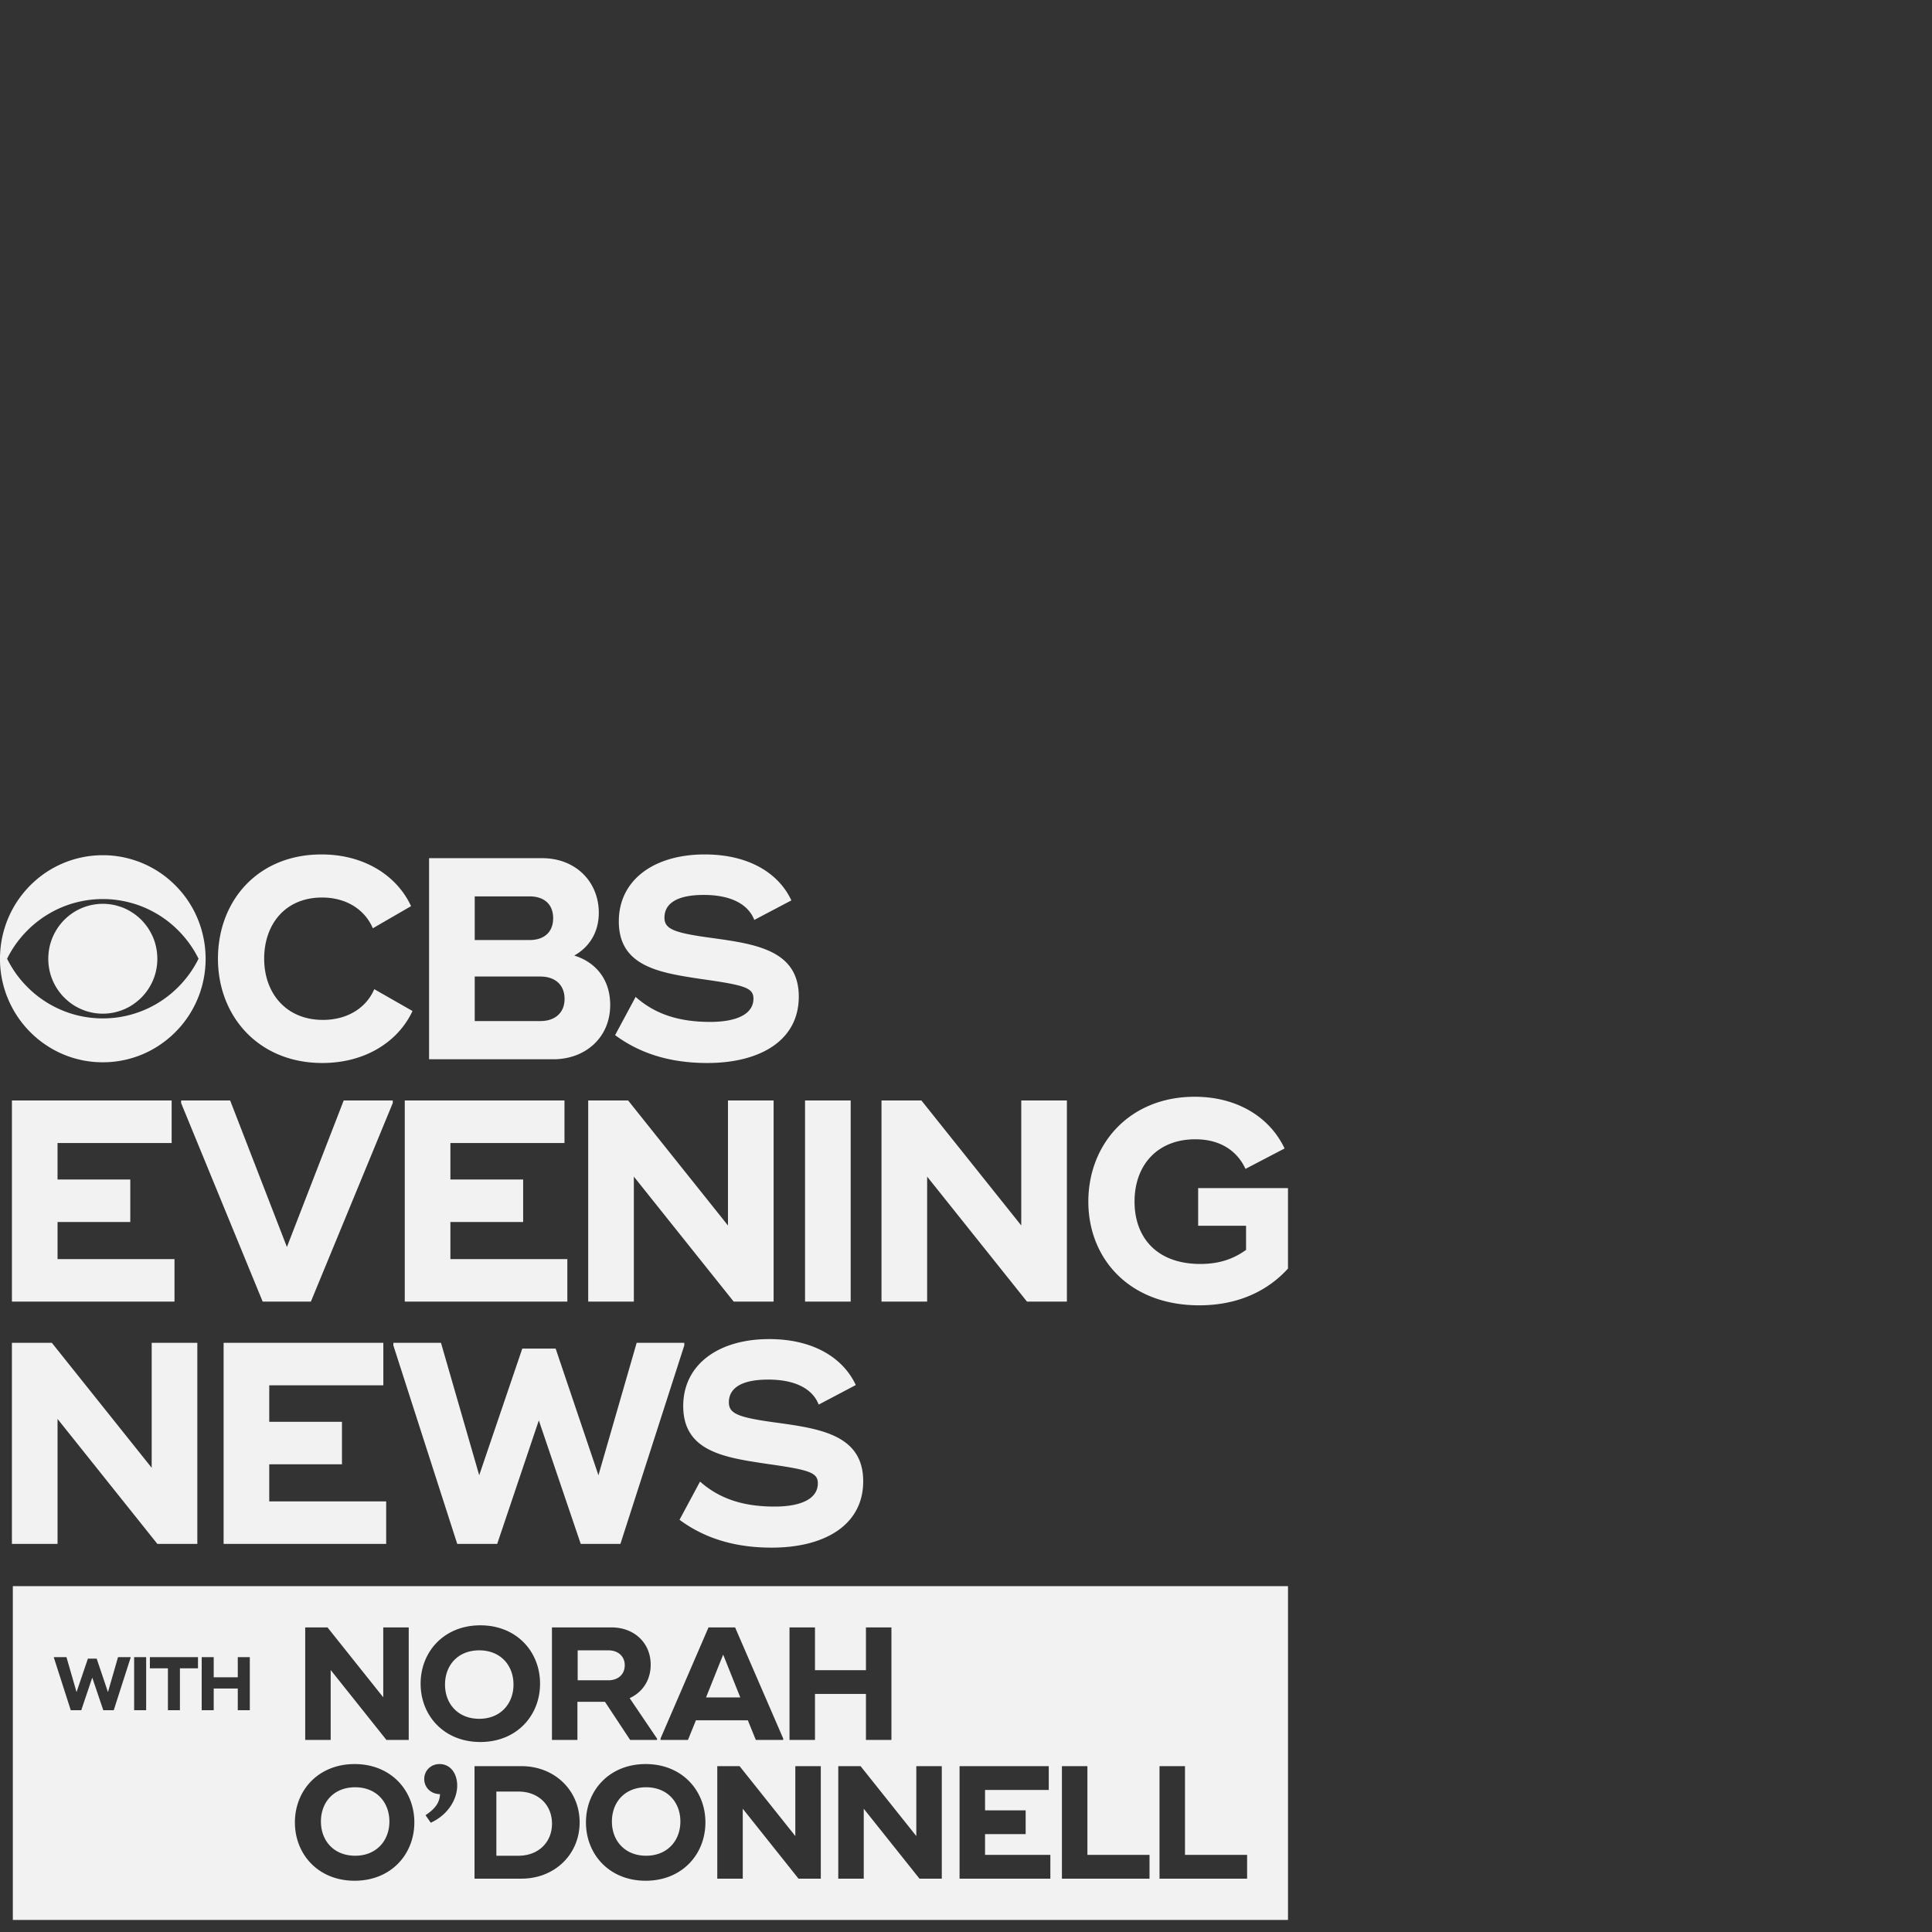 <svg width="160" height="160" xmlns="http://www.w3.org/2000/svg"><rect width="100%" height="100%" fill="#333333" stroke="none"/><path d="M43.85 74.234h-4.535v3.616h4.536c1.227 0 1.959-.666 1.959-1.807 0-1.143-.732-1.809-1.96-1.809zm-35.336.617a4.652 4.652 0 01.91.092 5.444 5.444 0 01.642.184 4.042 4.042 0 01.407.172 5.6 5.6 0 01.194.1 5.832 5.832 0 01.372.23 4.739 4.739 0 01.347.26 4.3 4.3 0 01.471.452 4.916 4.916 0 01.402.515 4.771 4.771 0 01.416.773 4.084 4.084 0 01.152.418c.023.071.042.143.06.216a5.125 5.125 0 01.09.444 5.247 5.247 0 01.053.692 4.583 4.583 0 01-.051.692c-.012.077-.026.151-.04.224a4.251 4.251 0 01-.263.854c-.029.069-.06.135-.091.202a4.232 4.232 0 01-.326.571 5.24 5.24 0 01-.26.35 3.294 3.294 0 01-.142.165 3.946 3.946 0 01-.307.308 5.554 5.554 0 01-.511.405 4.344 4.344 0 01-.972.5 4.068 4.068 0 01-.424.132 5.438 5.438 0 01-.218.053 5.288 5.288 0 01-.45.069 3.977 3.977 0 01-.46.023 4.213 4.213 0 01-.688-.052 5.41 5.41 0 01-.223-.04 5.42 5.42 0 01-.433-.112 4.752 4.752 0 01-.809-.345 4.166 4.166 0 01-.55-.355 4.828 4.828 0 01-.49-.428 3.88 3.88 0 01-.292-.323 5.838 5.838 0 01-.26-.35 4.527 4.527 0 01-.498-.98 3.905 3.905 0 01-.181-.647 3.234 3.234 0 01-.04-.223A4.197 4.197 0 014 79.4a4.319 4.319 0 01.024-.466c.007-.076.017-.152.028-.227a4.196 4.196 0 01.15-.66l.071-.212a4.685 4.685 0 01.172-.408c.033-.066.065-.131.1-.196a5.11 5.11 0 01.226-.375 4.508 4.508 0 01.551-.673 4.505 4.505 0 011.641-1.056 4.697 4.697 0 01.424-.133c.073-.018.144-.036.218-.05a5.41 5.41 0 01.448-.069 4.213 4.213 0 01.462-.024zm0-.394a8.597 8.597 0 00-1.589.143 10.066 10.066 0 00-.61.134c-.101.026-.2.054-.3.082a8.94 8.94 0 00-1.152.432c-.093.041-.184.086-.276.13-.09.046-.181.094-.27.142a12.758 12.758 0 00-.524.308 8.037 8.037 0 00-.5.344 7.685 7.685 0 00-.476.376c-.076.065-.152.13-.228.198a10.154 10.154 0 00-.433.423 8.071 8.071 0 00-.405.45c-.066.077-.129.156-.192.235a8.835 8.835 0 00-.525.745 9.958 9.958 0 00-.307.527c-.048.09-.096.18-.14.272a9.36 9.36 0 00.29.538c.05.088.104.175.157.26a8.72 8.72 0 001.122 1.431 9.352 9.352 0 00.66.622 8.923 8.923 0 002.904 1.638 10.402 10.402 0 00.595.176 9.925 9.925 0 00.61.133 8.23 8.23 0 00.945.12 7.9 7.9 0 00.644.024 10.768 10.768 0 00.646-.024 7.559 7.559 0 00.632-.068 7.944 7.944 0 00.618-.113c.103-.022.204-.047.305-.072a10.001 10.001 0 00.884-.28 9.15 9.15 0 00.843-.366 10.295 10.295 0 00.535-.291 10.223 10.223 0 00.512-.325 9.693 9.693 0 00.723-.552 12.163 12.163 0 00.448-.407 10.202 10.202 0 00.42-.437 9.641 9.641 0 00.573-.705 8.028 8.028 0 00.341-.504c.054-.085.107-.172.158-.26a7.465 7.465 0 00.29-.538 8.162 8.162 0 00-.448-.8 6.525 6.525 0 00-.167-.253 6.926 6.926 0 00-.358-.491 9.662 9.662 0 00-.595-.685 8.788 8.788 0 00-1.897-1.499c-.087-.05-.176-.101-.265-.15-.09-.048-.18-.096-.27-.141-.092-.045-.183-.09-.276-.131a10.676 10.676 0 00-.567-.236 9.4 9.4 0 00-1.189-.35 9.212 9.212 0 00-1.25-.183 8.802 8.802 0 00-.646-.022zm36.234 6.415h-5.433v3.688h5.433c1.25 0 2.007-.715 2.007-1.833 0-1.141-.757-1.855-2.007-1.855zm.14-9.802c2.836 0 4.702 1.998 4.702 4.52 0 1.689-.85 2.88-2.032 3.545 1.701.523 2.976 1.903 2.976 4.092 0 2.696-2.04 4.446-4.588 4.496H35.534V71.07h9.355zm-36.374-.245a7.838 7.838 0 01.871.043 8.863 8.863 0 01.846.13 9.412 9.412 0 011.21.346 8.577 8.577 0 011.834.944 8.117 8.117 0 01.656.494 9.623 9.623 0 01.604.554 9.732 9.732 0 01.55.609 8.08 8.08 0 01.49.66c.077.114.15.23.22.348a7.706 7.706 0 01.394.729 8.67 8.67 0 01.84 3.717c0 .149-.004.296-.012.442a8.509 8.509 0 01-.257 1.701 7.178 7.178 0 01-.115.407 7.614 7.614 0 01-.286.788 8.473 8.473 0 01-1.542 2.428 8.638 8.638 0 01-1.888 1.568 8.796 8.796 0 01-.724.397 8.011 8.011 0 01-.764.325 9.557 9.557 0 01-.799.25 9.366 9.366 0 01-.83.171 8.863 8.863 0 01-.86.087 9.006 9.006 0 01-1.308-.032 8.863 8.863 0 01-.846-.13 9.025 9.025 0 01-.816-.212 9.091 9.091 0 01-.395-.134 9.51 9.51 0 01-.764-.325 9.19 9.19 0 01-.723-.397 9.396 9.396 0 01-.68-.462 8.592 8.592 0 01-2.75-3.534 7.98 7.98 0 01-.287-.788 8.511 8.511 0 01-.372-2.99 8.563 8.563 0 01.162-1.287 8.838 8.838 0 01.496-1.61 8.688 8.688 0 011.022-1.793 9.292 9.292 0 01.803-.933c.096-.097.195-.192.296-.283a8.273 8.273 0 011.666-1.194 7.96 7.96 0 01.745-.36 8.227 8.227 0 011.186-.404 9.025 9.025 0 01.83-.172 8.863 8.863 0 01.859-.087 7.85 7.85 0 01.438-.011zm18.112-.064c3.465 0 6.152 1.683 7.361 4.165l.056.117-3.166 1.832c-.661-1.546-2.195-2.546-4.203-2.546-3.072 0-4.796 2.236-4.796 5.067 0 2.832 1.795 5.068 4.866 5.068 1.989 0 3.526-.958 4.209-2.45l.042-.095 3.166 1.808c-1.182 2.545-3.92 4.306-7.465 4.306-5.29 0-8.646-3.879-8.646-8.637 0-4.781 3.284-8.635 8.576-8.635zm31.732 0c3.743 0 6.113 1.614 7.132 3.706l.048.1-3.071 1.617c-.519-1.33-1.984-2.07-4.18-2.07-2.387 0-3.26.81-3.26 1.88 0 .952.78 1.262 3.968 1.69l.345.048c3.492.488 6.812 1.097 6.812 4.805 0 3.64-3.212 5.496-7.582 5.496-2.858 0-5.356-.68-7.472-2.194l-.158-.115 1.7-3.164c1.631 1.452 3.638 2.07 6.167 2.07 2.243 0 3.59-.666 3.59-1.926 0-.905-.733-1.118-4.275-1.619l-.227-.034c-3.393-.511-6.647-1.07-6.647-4.747 0-3.425 2.904-5.543 7.11-5.543zm8.312 37.03h3.78V91.138h-3.78v16.653zM14.215 91.138v3.522h-9.45v3.021h6.025v3.52H4.766v3.07h9.685v3.521H.987V91.138h13.228zm4.846 0l4.7 12.133 4.702-12.133h4.063v.215l-6.78 16.44h-3.993L15 91.352v-.215h4.062zm32.959 0l8.267 10.35v-10.35h3.78v16.654H60.76l-8.267-10.35v10.35h-3.78V91.138h3.307zm24.288 0l8.268 10.35v-10.35h3.78v16.654h-3.307l-8.267-10.35v10.35h-3.78V91.138h3.306zm-29.56 0v3.522H37.3v3.021h6.025v3.52H37.3v3.07h9.685v3.521H33.521V91.138h13.227zm52.194-.309c3.465 0 6.129 1.637 7.383 4.161l.059.121-3.238 1.69c-.637-1.38-1.96-2.45-4.156-2.45-3.142 0-5.032 2.14-5.032 5.162 0 2.926 1.795 5.163 5.457 5.163 1.387 0 2.577-.332 3.655-1.079l.123-.088v-1.998h-3.967v-3.116h7.44v6.661c-1.772 1.95-4.275 3.045-7.346 3.045-5.858 0-9.189-3.925-9.189-8.588 0-4.759 3.401-8.684 8.811-8.684zM36.52 111.207l3.166 10.967 3.567-10.49h2.763l3.544 10.49 3.166-10.967h3.944v.214l-5.291 16.44h-3.284l-3.472-10.23-3.448 10.23h-3.308l-5.291-16.44v-.214h3.944zm-32.226 0l8.268 10.35v-10.35h3.78v16.654h-3.308l-8.268-10.35v10.35H.986v-16.654h3.308zm27.452 0v3.521h-9.448v3.021h6.023v3.52h-6.023v3.07h9.684v3.522H18.518v-16.654h13.228zm31.946-.31c3.744 0 6.114 1.614 7.133 3.707l.047.1-3.07 1.618c-.52-1.332-1.984-2.07-4.18-2.07-2.386 0-3.26.81-3.26 1.88 0 .952.78 1.26 3.968 1.689 3.614.499 7.157 1.023 7.157 4.853 0 3.64-3.213 5.495-7.583 5.495-2.857 0-5.356-.679-7.471-2.192l-.158-.115 1.7-3.164c1.63 1.451 3.639 2.07 6.165 2.07 2.245 0 3.59-.666 3.59-1.928 0-.903-.731-1.118-4.274-1.617-3.474-.523-6.874-1.022-6.874-4.782 0-3.426 2.904-5.543 7.11-5.543zm-13.305 25.777c.779 0 1.352.475 1.352 1.233 0 .75-.537 1.217-1.278 1.247l-.074.001H47.84v-2.48h2.546zm9.502.355l1.418 3.544h-2.835l1.417-3.544zm-42.19.207h-.995v4.396h.995v-1.795h1.993v1.795h.996v-4.396h-.996v1.67h-1.993v-1.67zm-6.591 4.396h.996v-4.396h-.996v4.396zm-5.604-4.396H4.466v.056l1.394 4.34h.87l.91-2.7.914 2.7h.866l1.394-4.34v-.056h-1.04l-.833 2.896-.934-2.77h-.728l-.94 2.77-.835-2.896zm10.892 0h-3.983v.929h1.493v3.467h.995v-3.467h1.495v-.93zm23.295-.562c1.742 0 2.834 1.224 2.834 2.834 0 1.6-1.092 2.836-2.834 2.836-1.758 0-2.836-1.236-2.836-2.836 0-1.61 1.078-2.834 2.836-2.834zm-12.568-1.898h-1.847v9.317h2.11v-5.79l4.616 5.79h1.847v-9.317h-2.11v5.788l-4.616-5.788zm23.533 0H45.71v9.317h2.11v-3.155h2.282l2.083 3.155h2.23v-.107l-2.27-3.354c1.057-.48 1.742-1.478 1.742-2.768 0-1.837-1.398-3.088-3.23-3.088zm10.222 0h-2.203l-3.97 9.196v.12h2.27l.658-1.623h4.3l.66 1.624h2.268v-.12l-3.983-9.197zm6.616 0h-2.11v9.317h2.11v-3.808h4.22v3.808h2.11v-9.317h-2.11v3.54h-4.22v-3.54zm-27.714-.174c-3.007 0-4.946 2.185-4.946 4.832 0 2.649 1.939 4.831 4.946 4.831 3.007 0 4.945-2.182 4.945-4.831 0-2.647-1.938-4.832-4.945-4.832zm-3.38 11.49c-.726 0-1.267.545-1.267 1.238 0 .691.541 1.251 1.306 1.251-.026.706-.41 1.225-1.2 1.744l.435.625c1.385-.625 2.189-1.902 2.189-3.075 0-.984-.541-1.783-1.463-1.783zm-6.986 1.922c1.743 0 2.834 1.224 2.834 2.835 0 1.598-1.091 2.835-2.834 2.835-1.758 0-2.836-1.237-2.836-2.835 0-1.611 1.078-2.835 2.836-2.835zm24.097 0c1.744 0 2.835 1.224 2.835 2.835 0 1.598-1.091 2.835-2.835 2.835-1.757 0-2.835-1.237-2.835-2.835 0-1.611 1.078-2.835 2.835-2.835zm-10.574.355c1.626 0 2.777 1.091 2.777 2.657 0 1.537-1.108 2.616-2.684 2.657l-.093.001h-1.83v-5.315h1.83zm28.332-2.103h-1.847v9.316h2.11v-5.79l4.616 5.79h1.847v-9.316h-2.11v5.789l-4.616-5.79zm-10.02 0h-1.847v9.316h2.11v-5.79l4.617 5.79h1.846v-9.316h-2.11v5.789l-4.616-5.79zm25.605 0h-7.387v9.316h7.519v-1.97h-5.408v-1.717h3.363v-1.97h-3.363v-1.69h5.276v-1.97zm-43.665 0h-3.891v9.316h3.891c2.744 0 4.814-2.01 4.814-4.66 0-2.647-2.07-4.656-4.814-4.656zm46.865 0h-2.11v9.316h7.254v-1.97h-5.144v-7.346zm8.082 0h-2.11v9.316h7.254v-1.97h-5.144v-7.346zm-68.768-.174c-3.007 0-4.945 2.183-4.945 4.83 0 2.65 1.938 4.833 4.945 4.833 3.007 0 4.946-2.183 4.946-4.833 0-2.647-1.94-4.83-4.946-4.83zm24.104 0c-3.008 0-4.945 2.183-4.945 4.83 0 2.65 1.937 4.833 4.945 4.833 3.007 0 4.947-2.183 4.947-4.833 0-2.647-1.94-4.83-4.947-4.83zM1.063 159h105.604v-27.641H1.063V159z" fill="#F2F2F2" fill-rule="evenodd"/></svg>